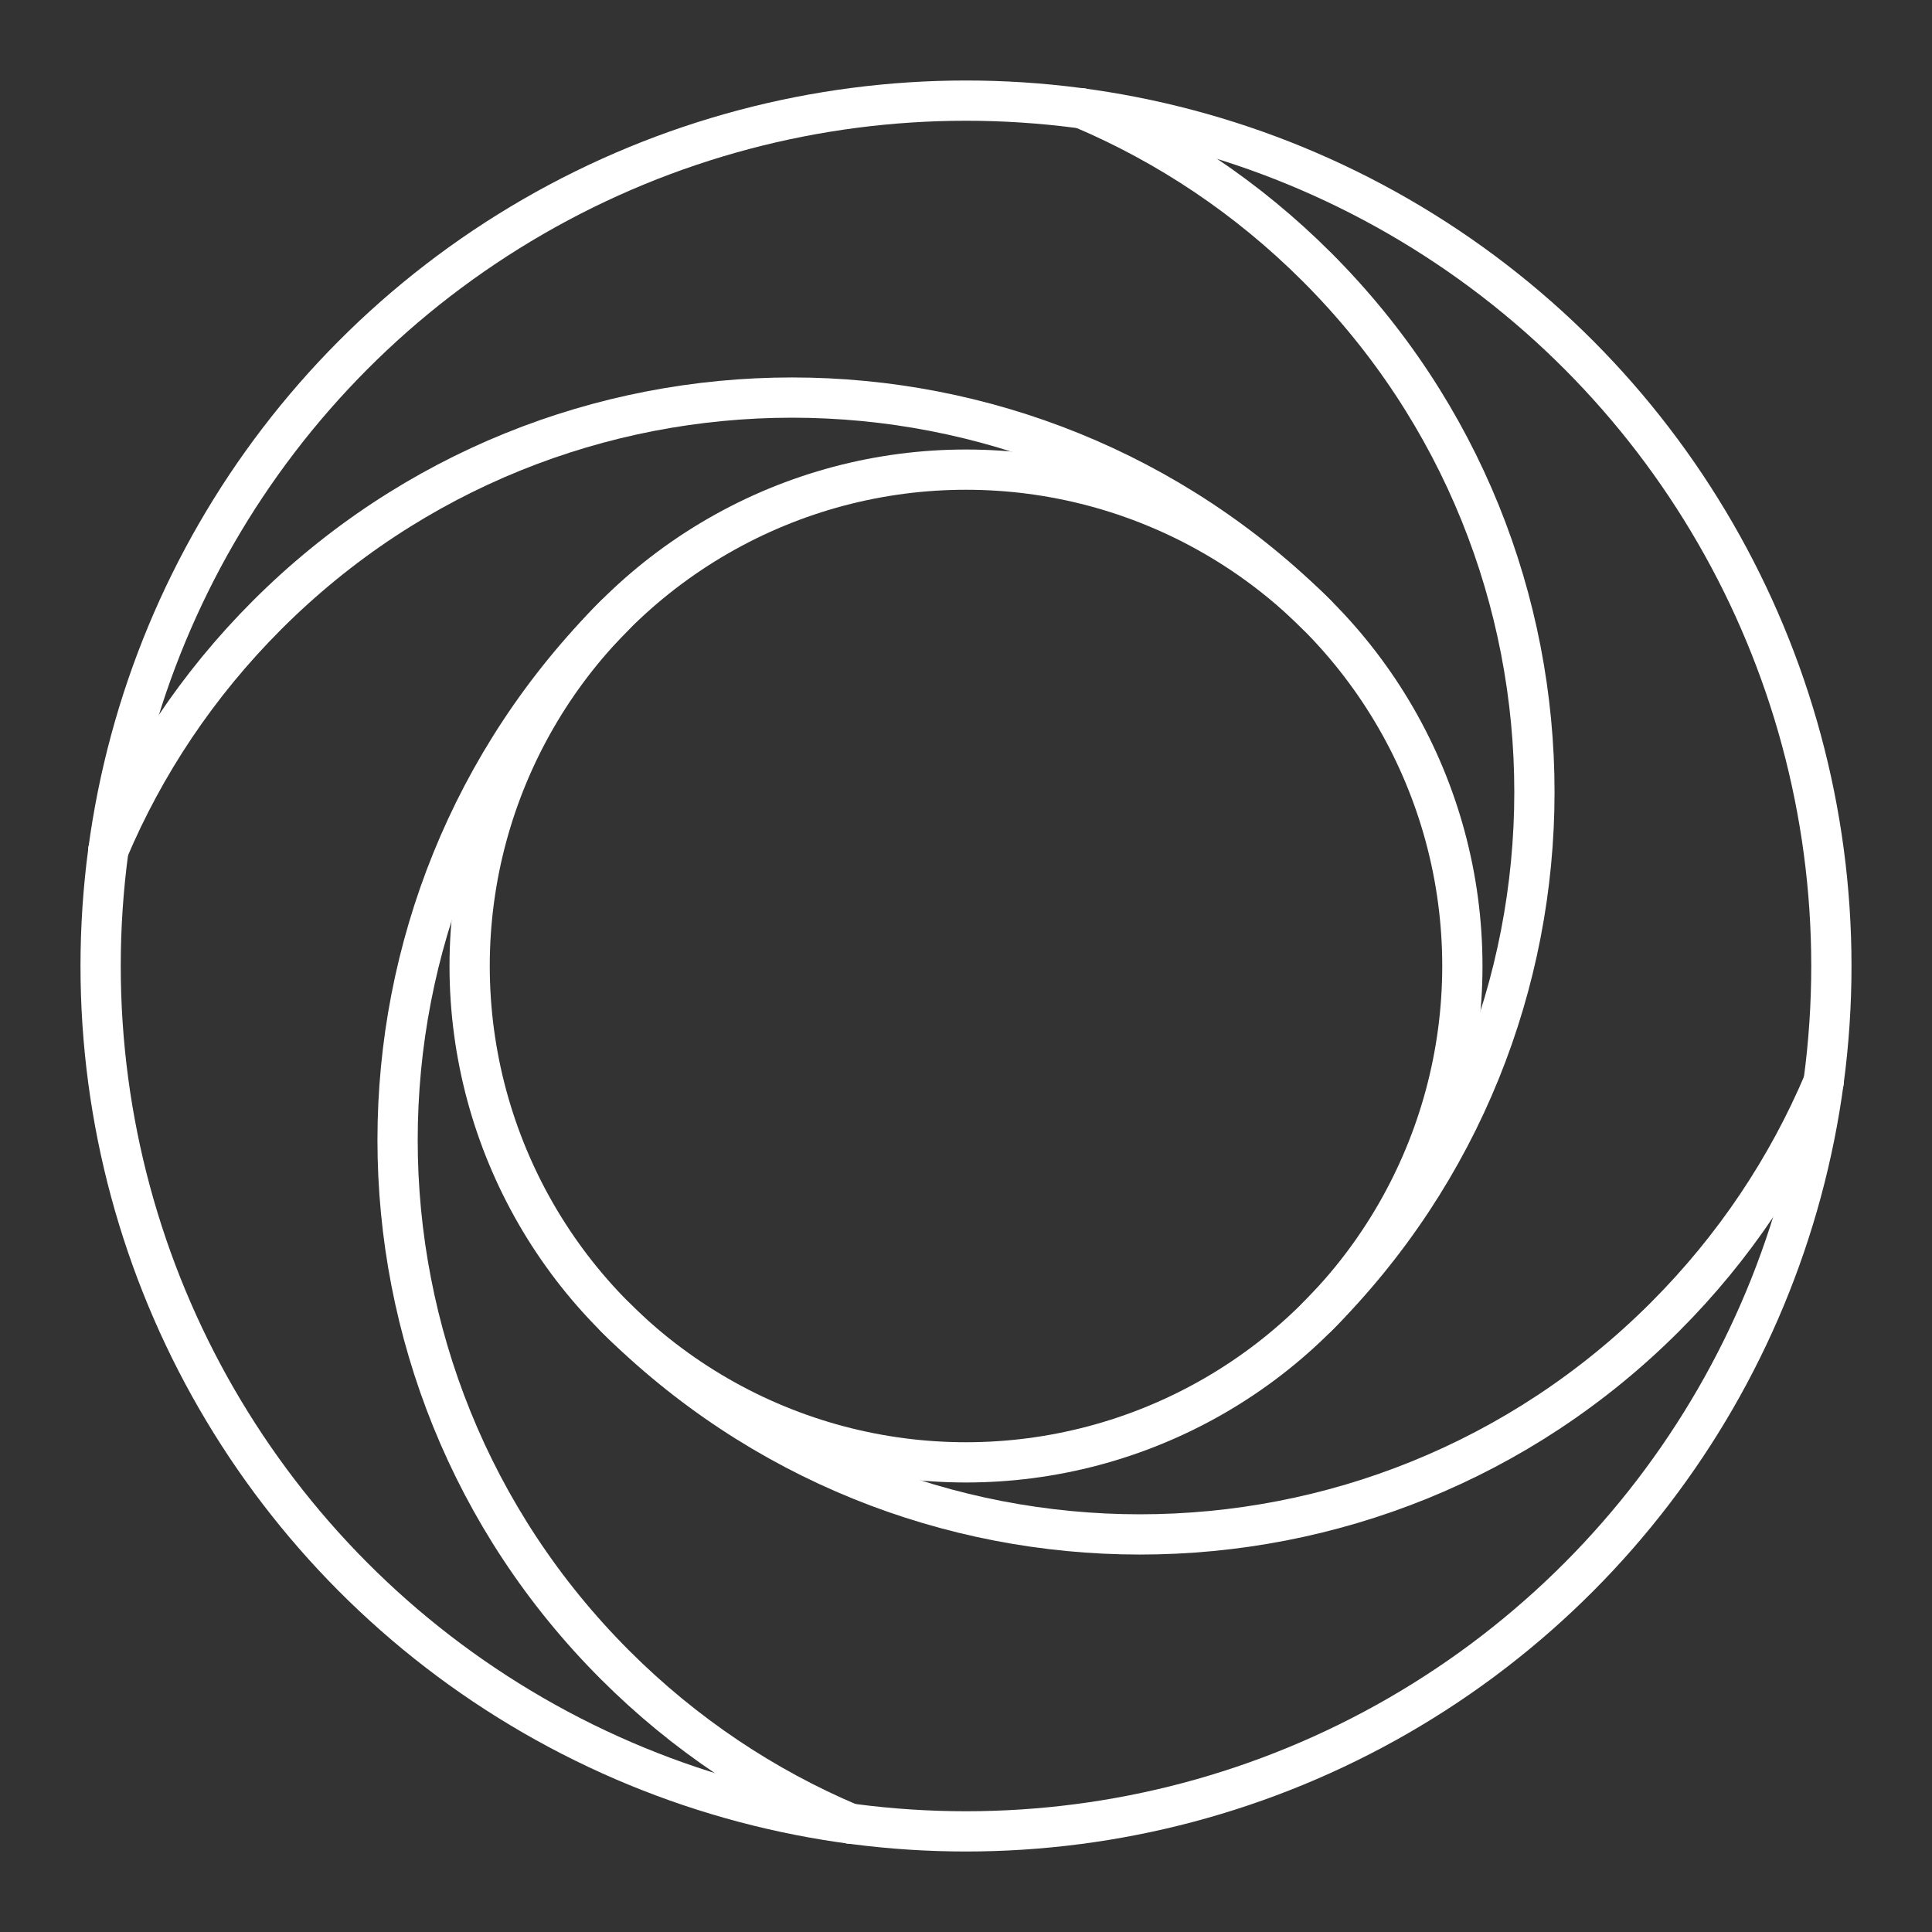 <?xml version="1.0" encoding="UTF-8"?><svg id="a" xmlns="http://www.w3.org/2000/svg" viewBox="0 0 48 48"><rect x="0" y="0" width="48" height="48" fill="#333333" stroke="none"/><defs><style>.b{fill:none;stroke:#fff;stroke-linecap:round;stroke-linejoin:round;}</style></defs><circle class="b" cx="24" cy="24" r="12.332"/><circle class="b" cx="24" cy="24" r="21.5"/><path class="b" d="M32.72,32.72c7.203-7.203,7.203-18.881,0-26.084-1.732-1.732-3.722-3.047-5.846-3.946"/><path class="b" d="M15.28,32.72c7.203,7.203,18.881,7.203,26.084,0,1.732-1.732,3.047-3.722,3.946-5.846"/><path class="b" d="M15.28,15.28c-7.203,7.203-7.203,18.881,0,26.084,1.732,1.732,3.722,3.047,5.846,3.946"/><path class="b" d="M32.72,15.28c-7.203-7.203-18.881-7.203-26.084,0-1.732,1.732-3.047,3.722-3.946,5.846"/></svg>